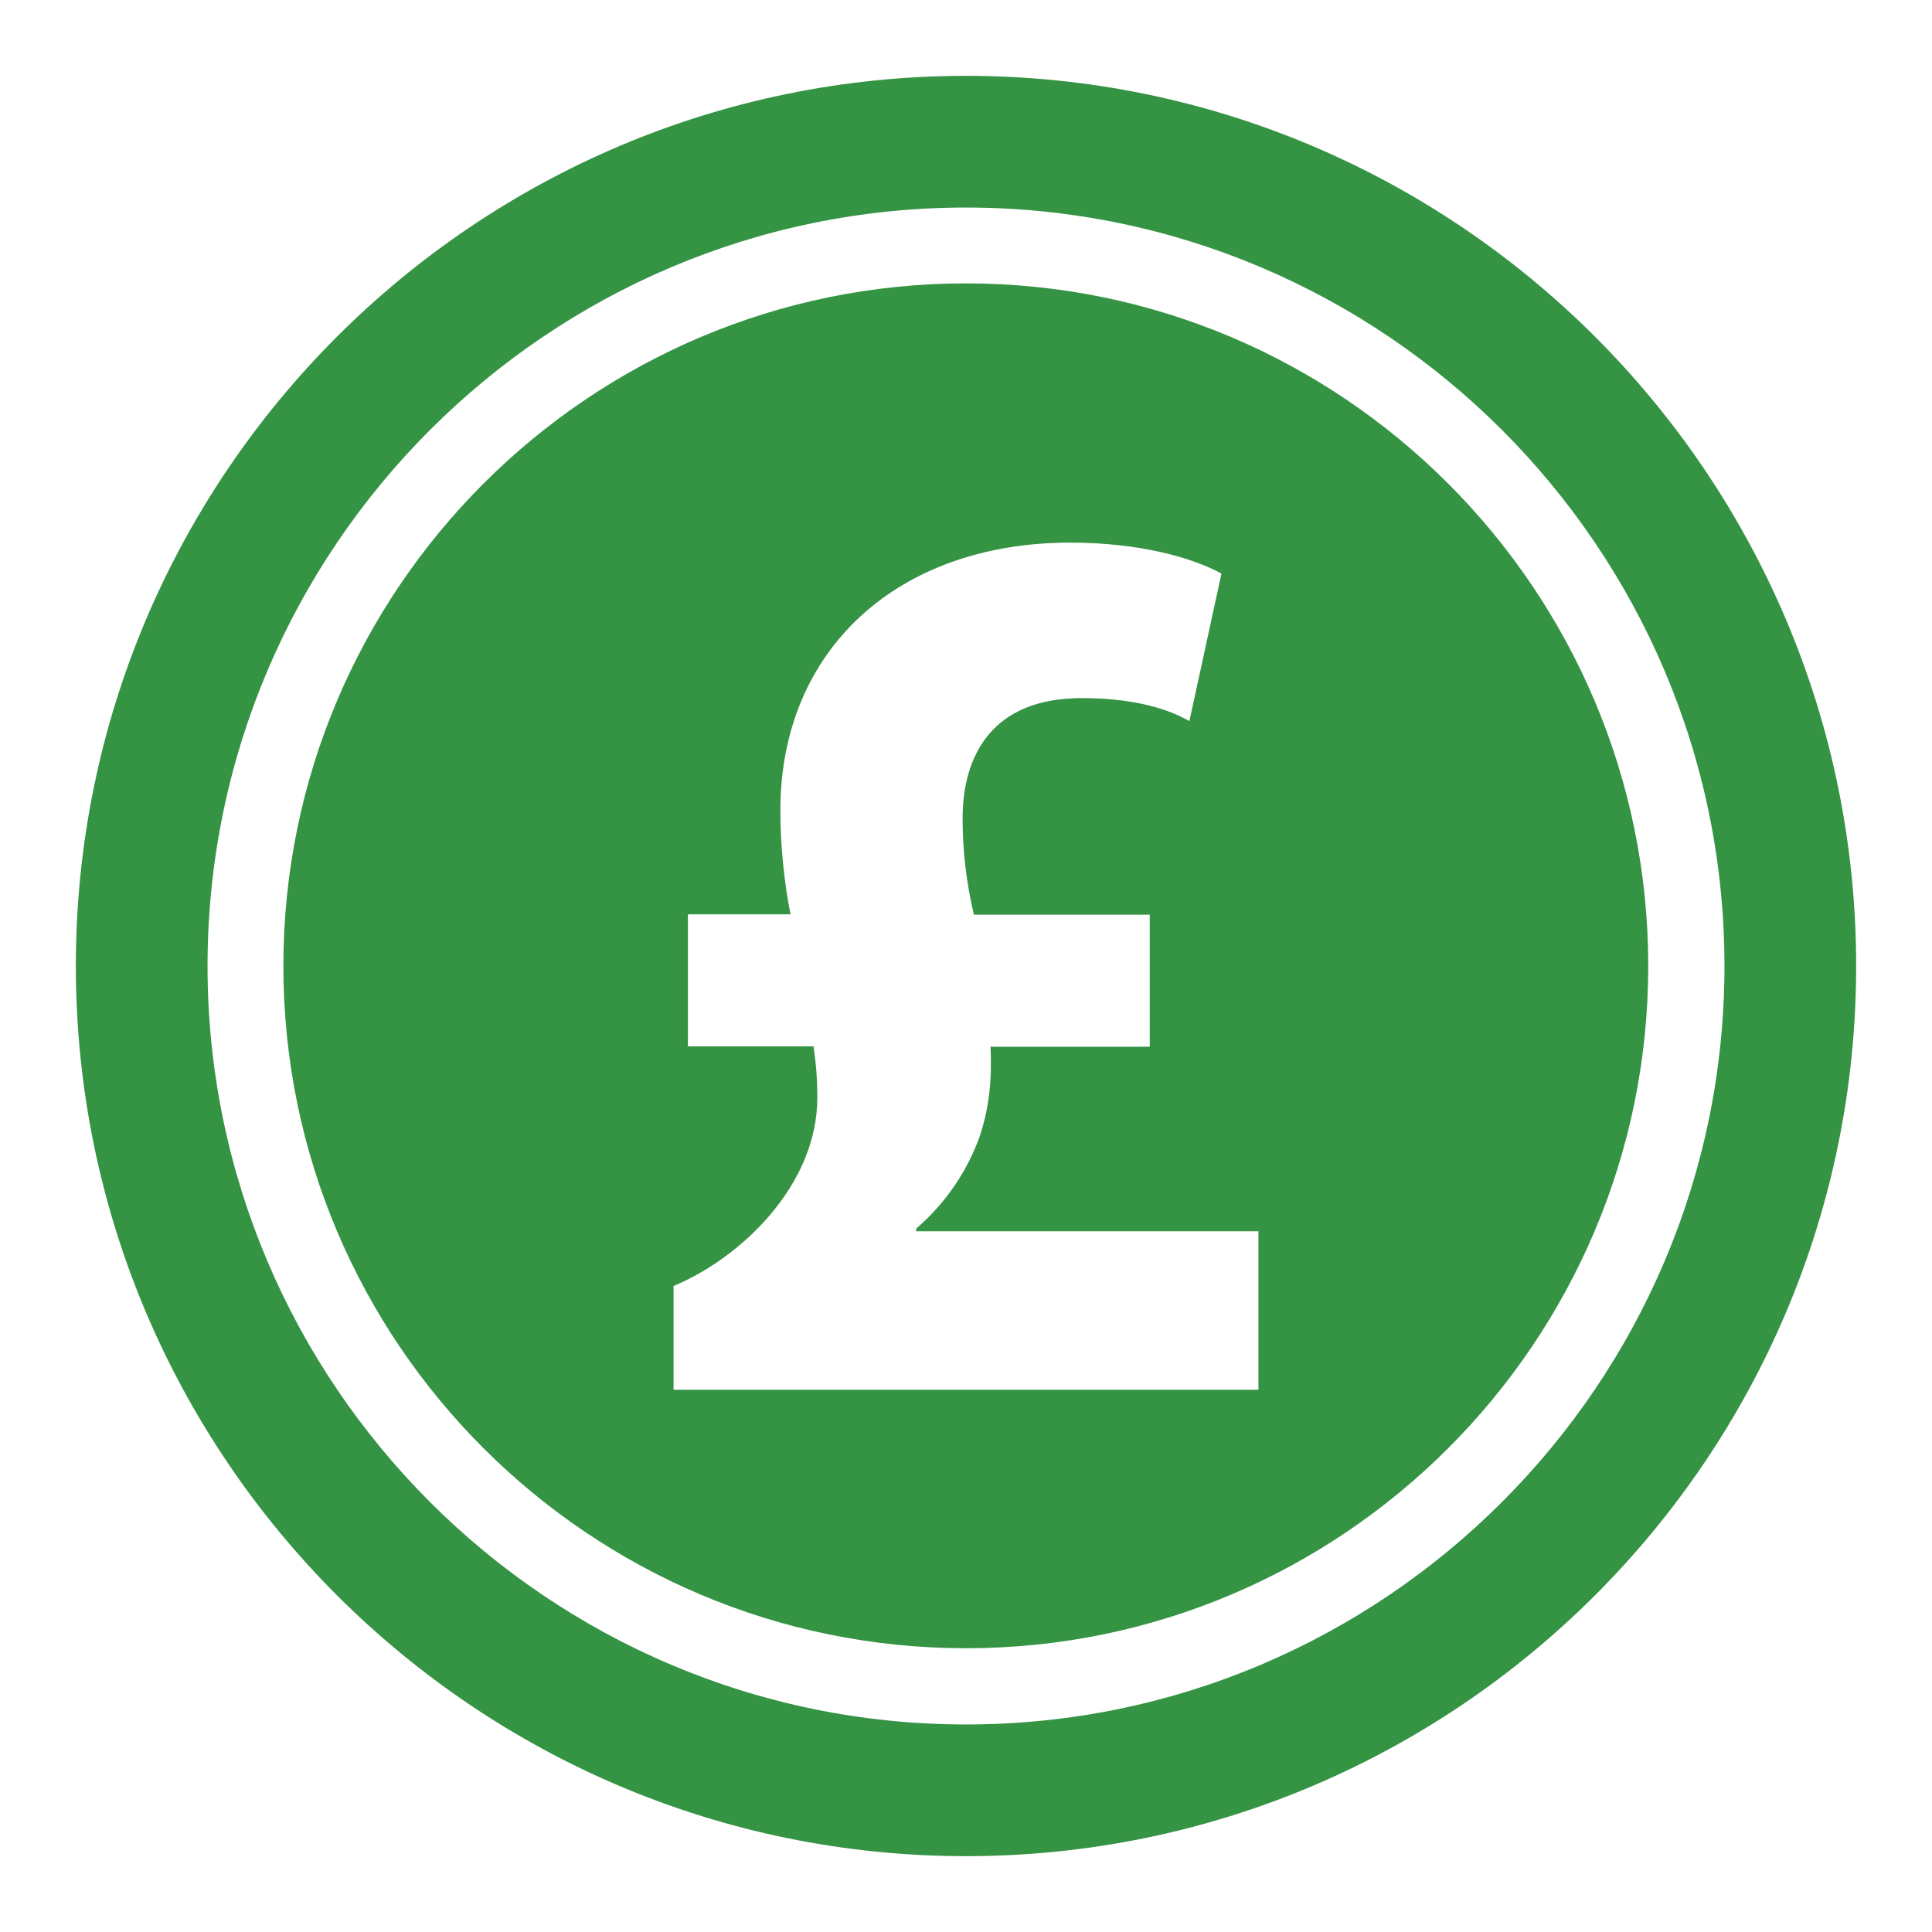 <?xml version="1.0" encoding="utf-8"?>
<!-- Generator: Adobe Illustrator 22.1.0, SVG Export Plug-In . SVG Version: 6.00 Build 0)  -->
<svg version="1.1" id="Capa_1" xmlns="http://www.w3.org/2000/svg" xmlns:xlink="http://www.w3.org/1999/xlink" x="0px" y="0px"
	 viewBox="0 0 512 512" enable-background="new 0 0 512 512" xml:space="preserve">
<rect fill="#FFFFFF" width="512" height="512"/>
<g>
	<path fill="#359344" d="M256,20.1C125.9,20.1,20.1,125.9,20.1,256c0,130.1,105.8,235.9,235.9,235.9
		c130.1,0,235.9-105.8,235.9-235.9C491.9,125.9,386.1,20.1,256,20.1L256,20.1z M256,457c-110.8,0-201-90.2-201-201
		c0-110.8,90.2-201,201-201c110.8,0,201,90.2,201,201C457,366.8,366.8,457,256,457L256,457z M256,457"/>
	<path fill="#359344" d="M256,75.1c-99.7,0-180.9,81.1-180.9,180.9S156.3,436.8,256,436.8c99.7,0,180.8-81.1,180.8-180.8
		S355.7,75.1,256,75.1z M333.5,368.3h-155v-27.5c18-7.5,38.1-26.8,38.1-49.9c0-4.8-0.3-8.8-1-13.6h-33.3v-35h27.2
		c-1.7-8.5-2.7-18.4-2.7-27.5c0-42.8,31.3-71,76.8-71c18.7,0,32.6,4.1,40.1,8.2l-8.5,39.1c-6.4-3.7-16-6.1-28.5-6.1
		c-24.1,0-31.6,15.6-31.6,31.9c0,8.8,1,17,3,25.5h46.6v35h-42.2c0.4,8.5-0.3,16.3-3,24.1c-3.1,8.5-8.5,17-16.7,24.1v0.7h90.7V368.3z
		 M321.2,188h-0.1v-0.1C321.2,188,321.2,188,321.2,188z"/>
</g>
</svg>
